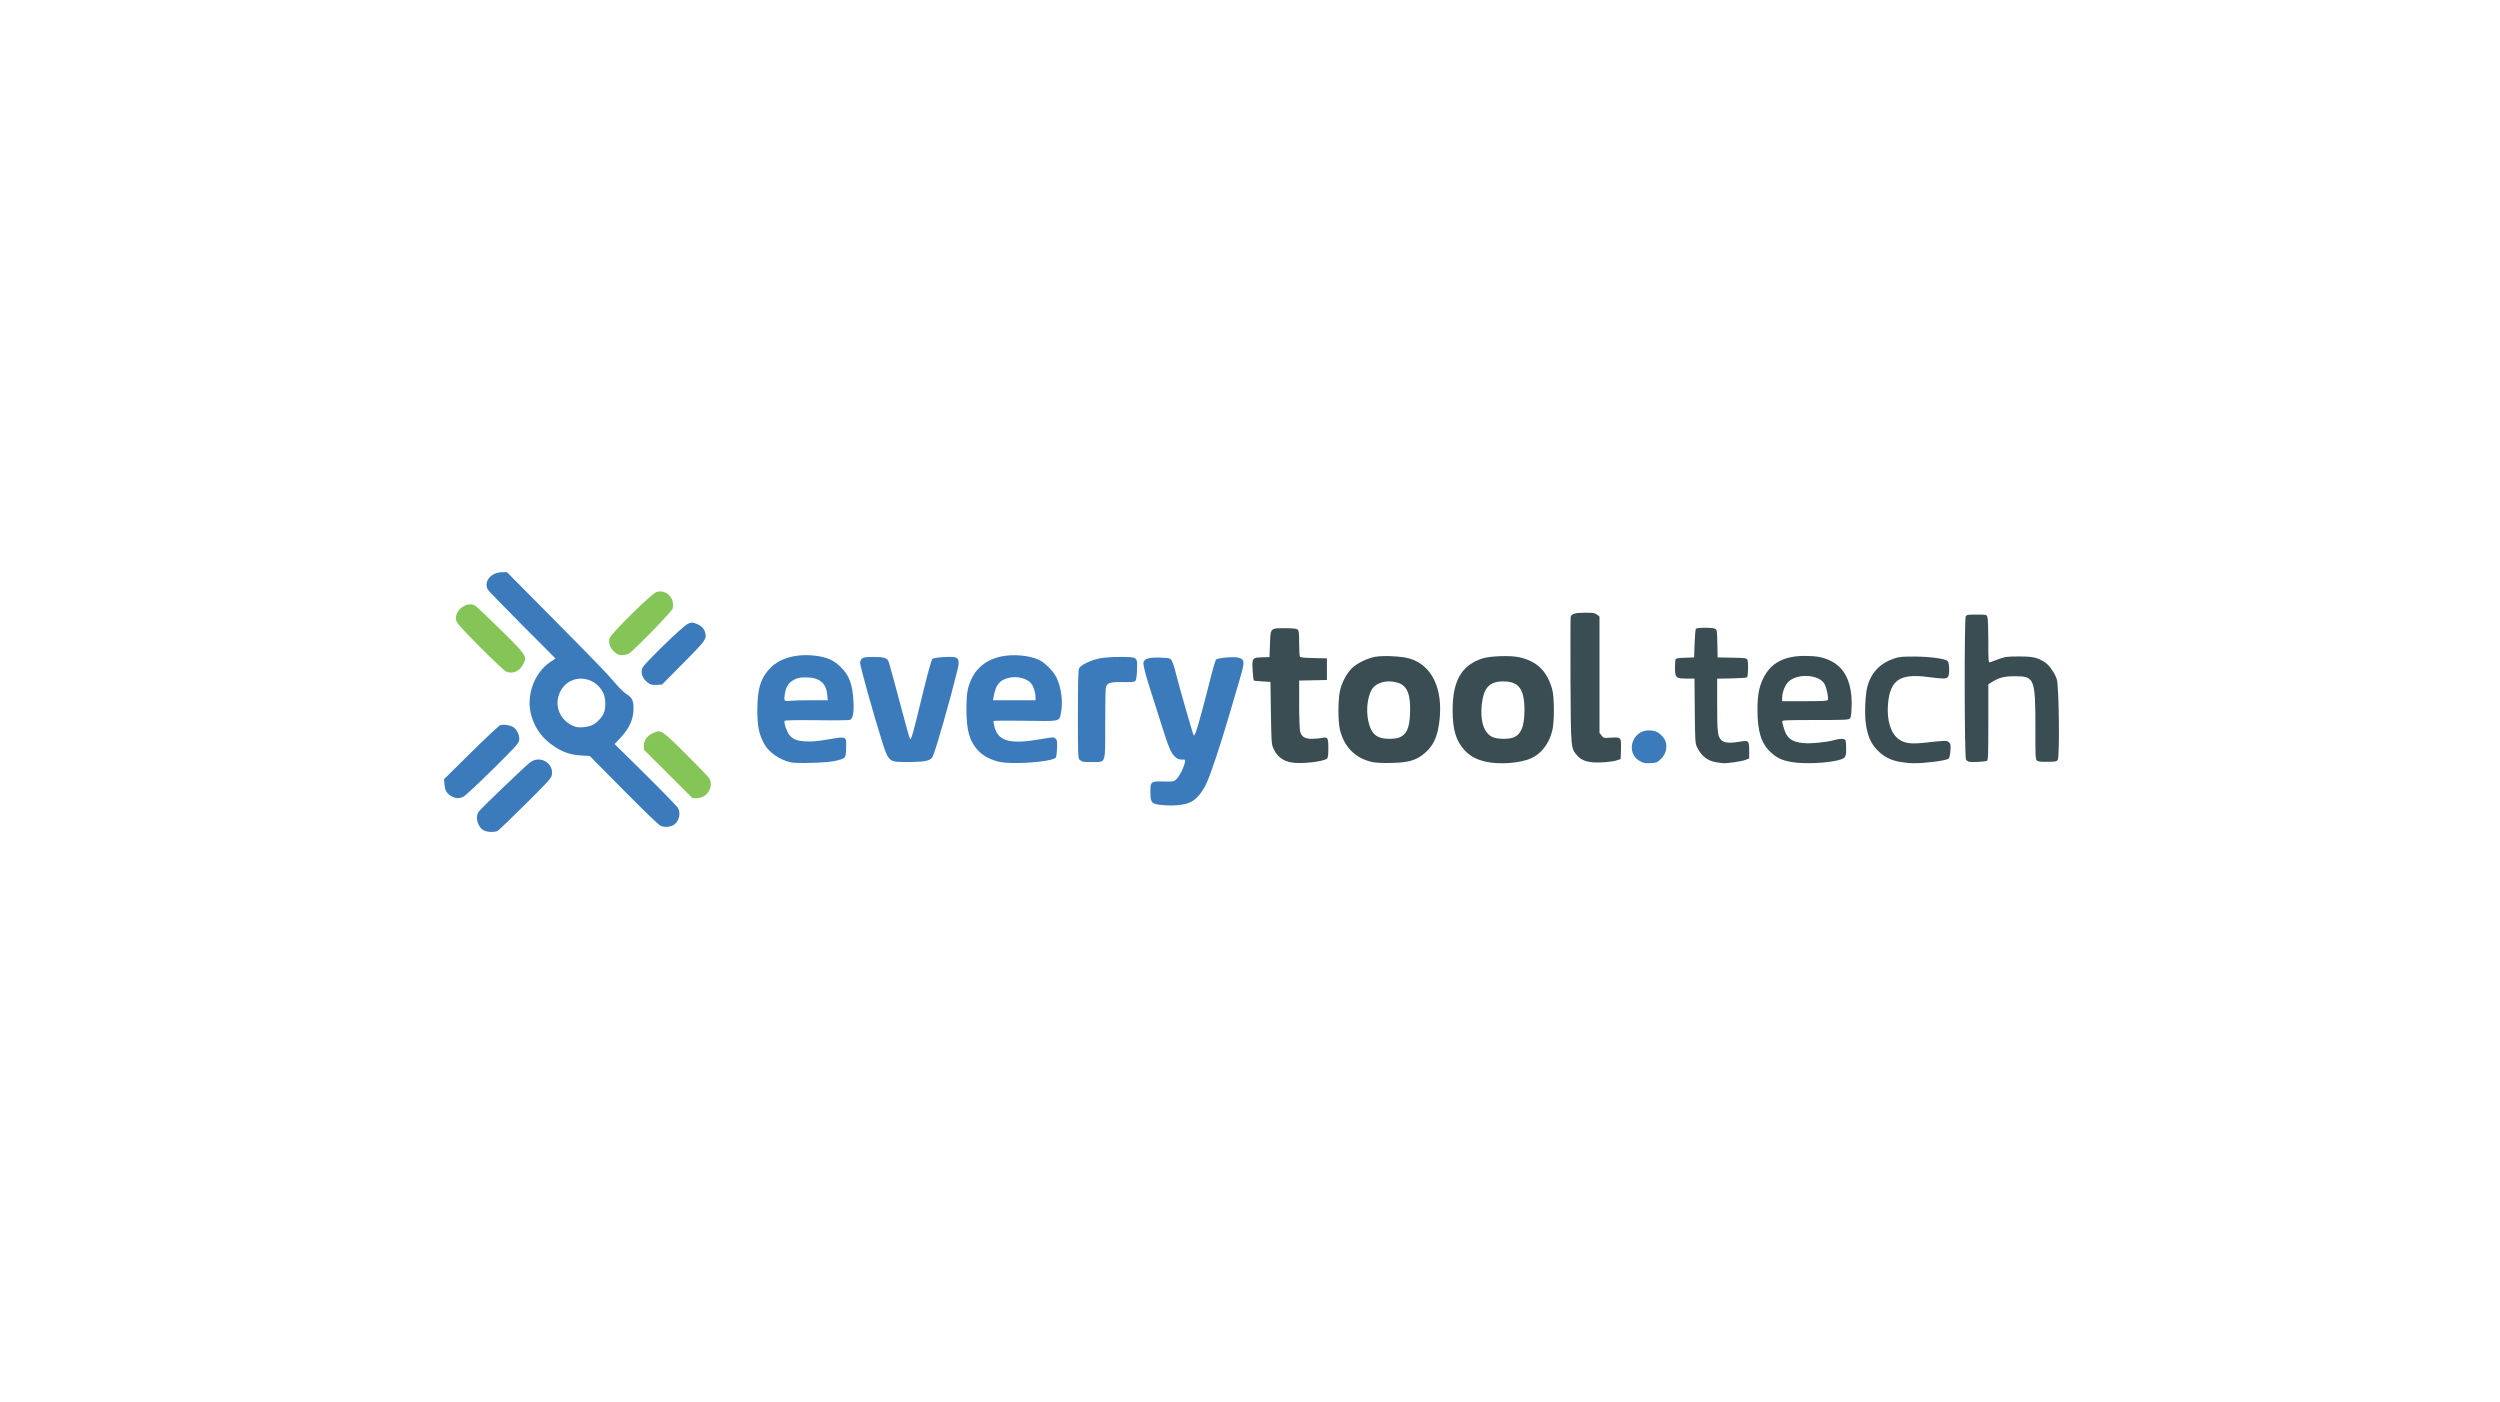 <?xml version="1.0" encoding="UTF-8" standalone="no"?>
<svg
   version="1.1"
   id="Layer_1"
   x="0px"
   y="0px"
   width="100%"
   viewBox="0 0 1312 736"
   enable-background="new 0 0 1312 736"
   xml:space="preserve"
   sodipodi:docname="full logo.svg"
   inkscape:version="1.4.2 (ebf0e94, 2025-05-08)"
   xmlns:inkscape="http://www.inkscape.org/namespaces/inkscape"
   xmlns:sodipodi="http://sodipodi.sourceforge.net/DTD/sodipodi-0.dtd"
   xmlns="http://www.w3.org/2000/svg"
   xmlns:svg="http://www.w3.org/2000/svg"><defs
   id="defs82" /><sodipodi:namedview
   id="namedview82"
   pagecolor="#ffffff"
   bordercolor="#000000"
   borderopacity="0.25"
   inkscape:showpageshadow="2"
   inkscape:pageopacity="0.0"
   inkscape:pagecheckerboard="0"
   inkscape:deskcolor="#d1d1d1"
   inkscape:zoom="1"
   inkscape:cx="648"
   inkscape:cy="327.5"
   inkscape:window-width="3840"
   inkscape:window-height="2054"
   inkscape:window-x="-11"
   inkscape:window-y="-11"
   inkscape:window-maximized="1"
   inkscape:current-layer="Layer_1" />


















































































<g
   id="g86"
   transform="matrix(4.223,0,0,4.223,-2308.441,-1716.69)"><g
     id="g84"
     transform="matrix(0.234,0,0,0.234,548.496,408.588)"><path
       d="m 607.75,418.5 c -4.15,-0.55 -4.75,-1.4 -4.75,-6.75 0,-5.6 0.2,-5.75 7.1,-5.6 5.25,0.1 5.35,0.1 6.8,-1.3 1.55,-1.5 3.85,-6.1 4.4,-8.8 0.3,-1.55 0.3,-1.55 -1.7,-1.55 -1.6,0 -2.35,-0.35 -3.65,-1.6 -2.15,-2.15 -3.25,-4.75 -6.9,-16.4 -1.7,-5.35 -4.35,-13.7 -5.9,-18.5 -3,-9.35 -4.2,-14.25 -3.8,-15.3 0.65,-1.75 2.85,-2.4 7.9,-2.4 2.8,0.05 5.5,0.3 6.1,0.6 1.15,0.65 1.95,2.75 3.65,9.6 1.7,6.75 8.6,30.7 9,31.15 0.2,0.2 0.7,-0.55 1.15,-1.75 1,-2.6 4.9,-16.9 7.85,-28.9 1.2,-4.8 2.5,-9.1 2.85,-9.55 0.9,-1.05 10.25,-1.8 12.4,-0.95 2.85,1.1 2.9,2.1 0.3,11 -1.1,3.7 -3.55,12.15 -5.5,18.75 -5.05,17.25 -10.1,32.35 -12.45,37.25 -2.2,4.6 -5.05,7.95 -8.05,9.5 -3.55,1.8 -9.95,2.35 -16.8,1.5 z"
       id="path10-5"
       style="fill:#3b7bbc" /><path
       d="m 412.05,396 c -5.8,-1.25 -11.75,-5.35 -14.15,-9.85 -2.8,-5.2 -3.65,-9.2 -3.65,-17.9 0,-11.45 1.8,-17.2 7,-22.5 5.35,-5.4 14.55,-7.75 24.85,-6.25 5.25,0.75 8.55,2.25 11.95,5.4 4.85,4.5 6.75,9.3 7.25,18.6 0.35,6.15 -0.25,9.35 -1.95,9.95 -0.6,0.2 -8.55,0.3 -17.65,0.15 -11.7,-0.1 -16.7,0 -16.95,0.35 -0.55,0.9 1.15,5.85 2.55,7.55 2,2.35 3.95,3.1 8.7,3.35 3.15,0.2 6.2,-0.1 11.9,-1.05 9.95,-1.7 9.7,-1.8 9.5,4.6 -0.15,5.6 -0.05,5.45 -6.2,6.9 -4.05,0.9 -19.8,1.4 -23.15,0.7 z m 10.6,-33 h 9 l -0.3,-3.05 c -0.55,-6.15 -4.25,-9.1 -11.35,-9.1 -2.8,0 -4.25,0.25 -5.75,1 -3.55,1.85 -4.8,3.75 -5.45,8.25 -0.5,3.2 -0.15,3.6 2.6,3.2 1.25,-0.15 6.3,-0.3 11.25,-0.3 z"
       id="path12-7"
       style="fill:#3b7bbc" /><path
       d="m 522.8,395.7 c -4.75,-1.05 -8.65,-3.15 -11.45,-6.15 -4.4,-4.7 -6.05,-10.55 -6.05,-21.8 0,-5.45 0.25,-8.45 0.85,-10.95 2.35,-9.3 8.3,-15.05 17.6,-17.05 6.5,-1.35 14.85,-0.6 20.05,1.8 3.2,1.5 7.7,6 9.35,9.45 2.55,5.2 3.55,13.3 2.3,18.95 -0.95,4.4 -0.1,4.25 -18.95,3.95 -9.15,-0.15 -16.65,-0.1 -16.8,0.15 -0.15,0.25 0.15,1.8 0.6,3.45 2.05,7.3 8.3,8.95 24,6.25 7.05,-1.25 7.4,-1.25 8.3,-0.4 0.85,0.8 0.95,1.45 0.8,5.25 -0.05,2.4 -0.4,4.6 -0.65,4.9 -2.3,2.25 -22.95,3.8 -29.95,2.2 z M 542,361.4 c 0,-2.3 -0.95,-5.4 -2.15,-7.1 -2.15,-3 -8,-4.4 -12.65,-3.05 -4.55,1.3 -6.35,3.75 -7.45,9.9 L 519.4,363 h 11.3 11.3 z"
       id="path13-1"
       style="fill:#3b7bbc" /><path
       d="m 863.05,395.4 c -7.9,-4.25 -4.45,-16.4 4.65,-16.4 2.8,0 4.65,0.7 6.45,2.4 2,1.9 2.85,3.7 2.85,6.1 0,2.7 -1,4.9 -3.2,7 -1.65,1.55 -2.15,1.75 -5.2,1.9 -2.8,0.15 -3.7,0 -5.55,-1 z"
       id="path14-1"
       style="fill:#3b7bbc" /><path
       d="m 468,395.65 c -3.65,-0.5 -4.75,-2 -7.2,-9.8 -5,-15.75 -12.3,-42.05 -12,-43.05 0.75,-2.5 1.55,-2.8 7,-2.8 5.7,0 7.4,0.5 8.15,2.45 0.45,1.15 2.4,8.3 9.35,34.25 0.95,3.55 1.85,6.6 2,6.75 0.75,0.75 1.3,-1.35 7.4,-26.4 2.05,-8.4 4.05,-15.5 4.45,-15.95 0.85,-0.85 9.7,-1.5 12.1,-0.9 2.05,0.5 2.4,2.3 1.3,6.7 -4.05,16.5 -11.6,42.9 -13.2,46.05 -1.05,2.05 -3.45,2.7 -10.85,2.85 -3.7,0.05 -7.55,0 -8.5,-0.15 z"
       id="path15-5"
       style="fill:#3b7bbc" /><path
       d="m 567.25,395.65 c -0.55,-0.15 -1.4,-0.6 -1.85,-1.05 -0.85,-0.7 -0.9,-2.5 -0.9,-24.05 0,-17.45 0.15,-23.6 0.65,-24.55 0.85,-1.7 6.2,-4.3 10.95,-5.25 2.35,-0.45 6.55,-0.75 10.75,-0.75 9.4,0 9.3,-0.05 9.05,6.75 -0.1,3.25 -0.4,5.4 -0.85,5.9 -0.55,0.7 -1.65,0.8 -6.75,0.7 -6.95,-0.1 -8.45,0.4 -9,3.2 -0.15,0.85 -0.3,9.5 -0.3,19.2 0,21.35 0.45,19.95 -6.35,20.1 -2.4,0.05 -4.85,-0.05 -5.4,-0.2 z"
       id="path16-2"
       style="fill:#3b7bbc" /><path
       d="m 677.95,396.05 c -4.75,-0.9 -7.6,-3.1 -9.55,-7.3 -1.1,-2.4 -1.15,-3.1 -1.4,-19 l -0.25,-16.5 -4.35,-0.25 c -2.35,-0.15 -4.4,-0.35 -4.55,-0.5 -0.1,-0.15 -0.35,-2.5 -0.55,-5.3 -0.4,-6.6 -0.25,-6.85 5,-7 l 3.95,-0.1 0.25,-6.8 c 0.3,-8.8 0.05,-8.55 7.95,-8.55 4.25,0 6.1,0.2 6.7,0.7 0.7,0.55 0.85,1.75 0.85,7.25 0,3.6 0.2,6.8 0.4,7.15 0.25,0.45 2.55,0.65 7.35,0.75 l 7,0.15 v 5.75 5.75 l -7.35,0.15 -7.4,0.15 v 12.6 c 0,7.1 0.25,13.4 0.5,14.45 0.8,2.8 2.55,3.9 6.2,3.9 1.65,-0.05 4,-0.2 5.1,-0.45 3.4,-0.65 3.7,-0.25 3.7,5.4 0,3.7 -0.2,5.1 -0.7,5.55 -2.05,1.65 -13.8,2.95 -18.85,2.05 z"
       id="path18-6"
       style="fill:#3a4d52" /><path
       d="m 720.7,395.8 c -8.95,-2.05 -14.8,-7.95 -17.05,-17.15 -1.05,-4.45 -1.05,-15.5 0,-20.55 0.95,-4.4 3.35,-8.95 6.2,-11.95 2.55,-2.6 8.1,-5.4 12.4,-6.2 4.5,-0.85 14.75,-0.3 18.75,1 11.45,3.65 17.25,15.6 15.6,32.1 -0.95,9.5 -3.45,14.75 -9.1,19 -4.1,3.05 -7.95,4.05 -16.5,4.25 -4.9,0.1 -8.25,-0.05 -10.3,-0.5 z m 14.45,-13 c 3.95,-1.65 5.45,-5 5.75,-12.8 0.4,-9.9 -1.4,-14.55 -6.2,-16.2 -4.75,-1.6 -10.2,-0.75 -13,2.05 -3.05,3.05 -4.45,11.35 -3,18.1 1.5,7 4.4,9.5 11.2,9.55 2,0 4.35,-0.3 5.25,-0.7 z"
       id="path19-1"
       style="fill:#3a4d52" /><path
       d="m 780.75,395.55 c -4.9,-1.2 -7.9,-2.85 -10.8,-5.9 -4.6,-4.85 -6.45,-10.95 -6.45,-21.3 0,-15.45 4.5,-23.55 15.3,-27.4 4.1,-1.45 15.45,-1.9 20.25,-0.75 9.35,2.15 14.6,7.35 17.3,16.85 1.25,4.45 1.25,17.8 0,22.4 -1.85,6.9 -5.75,11.9 -11.1,14.35 -5.85,2.7 -17.4,3.5 -24.5,1.75 z M 795.1,383 c 4.55,-1.3 6.6,-5.9 6.55,-14.75 0,-11.25 -3,-15.25 -11.25,-15.25 -7.35,0 -10.4,3.3 -11.4,12.15 -1,8.85 1.1,15.3 5.7,17.4 2.3,1.05 7.4,1.25 10.4,0.45 z"
       id="path20-4"
       style="fill:#3a4d52" /><path
       d="m 837.75,395.95 c -3.9,-0.4 -6.15,-1.4 -8.1,-3.6 -3.4,-3.85 -3.35,-3.5 -3.55,-39.85 -0.05,-18 -0.05,-33.2 0.1,-33.8 0.4,-1.6 2.45,-2.2 7.75,-2.2 4.2,0 5.1,0.15 6.25,1.05 l 1.3,1 v 30.9 30.9 l 1.1,1.4 c 1.05,1.35 1.15,1.4 5.25,1.1 5.15,-0.3 5.25,-0.2 5.05,6.5 l -0.15,4.9 -2,0.65 c -2.7,0.9 -9.3,1.4 -13,1.05 z"
       id="path21-2"
       style="fill:#3a4d52" /><path
       d="m 903.55,395.95 c -4.8,-0.8 -8.15,-3.5 -10.35,-8.25 -0.85,-1.75 -0.95,-3.8 -1.1,-19.05 l -0.15,-17.15 h -4.25 c -5.6,0 -6.1,-0.45 -6.1,-5.85 0,-2.2 0.15,-4.25 0.35,-4.55 0.2,-0.35 2.25,-0.6 5.05,-0.7 l 4.75,-0.15 L 892,333 c 0.15,-4 0.45,-7.55 0.65,-7.85 0.3,-0.45 1.9,-0.65 5.05,-0.65 2.9,0 4.9,0.25 5.45,0.65 0.7,0.5 0.85,1.75 0.95,7.85 l 0.15,7.25 7.6,0.15 c 7.15,0.1 7.65,0.2 8.2,1.15 0.6,1.2 0.45,8.6 -0.2,9.3 -0.25,0.2 -3.9,0.45 -8.15,0.55 l -7.7,0.15 v 13.85 c 0,14.85 0.25,16.95 2.35,18.9 1.5,1.4 4.6,1.6 10,0.65 4.35,-0.75 4.65,-0.45 4.65,4.8 v 4.15 l -2,0.8 c -1.85,0.75 -9.45,1.85 -11.75,1.75 -0.55,-0.05 -2.25,-0.25 -3.7,-0.5 z"
       id="path22-3"
       style="fill:#3a4d52" /><path
       d="m 943.2,395.75 c -4.9,-0.85 -7.75,-2.25 -10.95,-5.3 -4.9,-4.65 -6.85,-10.95 -6.85,-22.45 0,-7.75 0.8,-12 3.15,-16.8 3.95,-8 10.95,-11.75 22,-11.75 6.4,0.05 9.7,0.65 13.85,2.7 7.6,3.7 11.4,11.95 11,24.15 -0.1,3.75 -0.35,5.8 -0.85,6.35 -0.6,0.75 -2.55,0.85 -18.35,0.85 -14.8,0 -17.7,0.1 -17.7,0.7 0,0.4 0.45,2.15 1,3.95 1.6,5.15 4.15,7 10.35,7.6 3.9,0.4 12.4,-0.45 16.15,-1.55 3.1,-0.95 5.8,-0.9 6.2,0.1 0.15,0.45 0.3,2.45 0.3,4.5 0,3 -0.2,3.9 -0.95,4.65 -2.5,2.5 -19.7,3.9 -28.35,2.3 z m 19.6,-32.95 c 0.4,-1.05 -0.65,-6.25 -1.7,-8.25 -2.65,-5.3 -14.55,-6.05 -19.35,-1.3 -1.8,1.85 -3.25,5.65 -3.25,8.6 v 1.65 h 12 c 9.85,0 12.1,-0.15 12.3,-0.7 z"
       id="path23-2"
       style="fill:#3a4d52" /><path
       d="m 1001.1,395.75 c -5.05,-0.9 -8.8,-2.85 -12.15,-6.35 -3.3,-3.4 -5.05,-7.4 -6,-13.9 -0.75,-5.15 -0.3,-15.5 0.8,-19.75 2,-7.35 6.75,-12.4 14.05,-14.85 3.05,-1 4.35,-1.15 11.2,-1.1 8.25,0.05 16.15,1.15 17.4,2.4 1,0.95 1.1,7.35 0.15,8.45 -0.85,1.05 -2.5,1.05 -10.2,0.05 -15.4,-2.05 -20.55,1.45 -21.65,14.55 -0.7,8.55 1.6,15.65 5.95,18.6 3.15,2.1 6.45,2.5 14.1,1.65 10.8,-1.2 11.2,-1.2 12.35,-0.15 0.9,0.8 1,1.3 0.75,4.6 -0.2,2.25 -0.55,3.85 -0.95,4.1 -1.7,1.05 -12.4,2.45 -18.4,2.4 -2.05,0 -5.4,-0.35 -7.4,-0.7 z"
       id="path24-2"
       style="fill:#3a4d52" /><path
       d="m 1038,395.7 c -0.7,-0.15 -1.55,-0.65 -1.85,-1.1 -0.85,-1.05 -0.95,-74.6 -0.15,-76.15 0.5,-0.85 1.1,-0.95 5.8,-0.95 5.15,0 5.25,0 5.7,1.3 0.3,0.7 0.5,6.45 0.5,12.8 0,10.75 0.05,11.5 0.9,11.25 0.45,-0.15 2.55,-0.9 4.6,-1.7 3.45,-1.25 4.3,-1.4 10.75,-1.4 7.55,0 9.9,0.55 13.85,3.15 2.25,1.5 5.15,5.6 6.25,8.9 1.2,3.5 1.6,41.4 0.5,42.9 -0.6,0.85 -1.4,1 -5.5,1 -3.75,0.05 -5,-0.15 -5.6,-0.75 -0.7,-0.65 -0.8,-2.85 -0.75,-16.75 0,-26.95 -0.4,-27.95 -11,-27.95 -5.6,0 -8.3,0.7 -12.1,3.1 l -1.9,1.15 v 20.2 c 0,18.3 -0.1,20.2 -0.8,20.5 -1.15,0.45 -7.7,0.8 -9.2,0.5 z"
       id="path25"
       style="fill:#3a4d52" /><g
       id="g85"><path
         d="m 249.15,432.2 c -3.45,-1.7 -4.95,-7.2 -2.8,-10.1 1.4,-1.9 24.95,-24.45 27.35,-26.2 5.4,-3.9 12.8,0.75 11.35,7.1 -0.3,1.45 -3,4.35 -14,15.25 -7.5,7.45 -14.1,13.75 -14.7,14.1 -1.55,0.85 -5.3,0.75 -7.2,-0.15 z"
         id="path8-4"
         style="fill:#3b7bbc" /><path
         d="m 343,429.75 c -1.1,-0.45 -8.45,-7.55 -19.75,-18.95 l -18,-18.2 -4.5,-0.25 C 295.1,392 291,390.65 286.2,387.4 c -6,-4 -9.7,-8.95 -11.8,-15.65 -3.25,-10.45 0.95,-22.9 9.8,-29 l 2.85,-1.95 -17.7,-17.75 c -9.75,-9.8 -18,-18.3 -18.3,-18.9 -2.2,-4.35 1.85,-9.15 7.8,-9.15 l 2.4,-0.05 20.7,20.9 c 27.1,27.35 32.6,33.05 36.9,38.15 1.95,2.35 4.6,4.9 5.9,5.7 2.95,1.9 3.75,3.45 3.75,7.45 0,5.95 -2.1,10.65 -7.05,15.9 l -3,3.2 16.45,16.25 c 9.05,8.95 16.85,17 17.35,17.95 1.45,2.9 0.35,6.95 -2.4,8.75 -1.75,1.15 -4.85,1.4 -6.85,0.55 z M 306.8,376.1 c 2.35,-1.2 5,-4.05 6,-6.4 1.05,-2.5 0.9,-8 -0.3,-10.45 -4.7,-9.7 -17.7,-10.45 -22.7,-1.25 -3.65,6.7 -1.1,14.8 5.85,18.25 2.2,1.05 3.1,1.25 5.85,1.1 2,-0.15 4.05,-0.6 5.3,-1.25 z"
         id="path9-5"
         style="fill:#3b7bbc" /><path
         d="m 232.05,414.1 c -2.55,-1.25 -3.7,-3.15 -3.95,-6.35 l -0.25,-2.8 14.4,-14.25 c 8.1,-8 14.9,-14.35 15.6,-14.5 2,-0.5 5.45,0.1 7.05,1.25 1.95,1.35 3.3,4.7 2.85,7 -0.3,1.5 -2.6,4 -14.15,15.4 -7.65,7.5 -14.55,14 -15.45,14.4 -2.05,1 -4,0.95 -6.1,-0.15 z"
         id="path11-1"
         style="fill:#3b7bbc" /><path
         d="m 337.25,354.45 c -3.75,-2.2 -5.35,-5.75 -3.95,-8.75 1.2,-2.45 21.4,-22.1 24,-23.25 1.95,-0.9 2.25,-0.9 4.25,-0.2 2.75,1 4.3,2.45 4.95,4.65 0.95,3.55 0.55,4.15 -11.5,16.3 l -11.35,11.45 -2.7,0.2 c -1.5,0.1 -3.15,-0.1 -3.7,-0.4 z"
         id="path17-7"
         style="fill:#3b7bbc" /><path
         d="M 346.9,402.1 334,389.25 v -2.2 c 0,-2.8 1.65,-5.05 4.75,-6.55 4.25,-2.05 4.5,-1.9 17.65,11.15 6.45,6.4 12,12.2 12.4,12.95 2.4,4.6 -1.35,10.4 -6.75,10.4 h -2.25 z"
         id="path26-1"
         style="fill:#85c456" /><path
         d="m 260.5,347.55 c -0.95,-0.55 -7.2,-6.45 -13.85,-13.15 -10.15,-10.2 -12.1,-12.45 -12.4,-14 -0.95,-5.15 5.9,-10.3 10.2,-7.6 0.8,0.55 6.85,6.25 13.45,12.75 13.65,13.45 14.1,14.05 12.15,18.05 -2,4.2 -6.1,5.85 -9.55,3.95 z"
         id="path27-6"
         style="fill:#85c456" /><path
         d="m 318.15,337.1 c -2.2,-2 -3,-4.35 -2.4,-7 0.45,-2.15 22.3,-23.7 24.85,-24.55 5.2,-1.7 10.05,3.25 8.65,8.8 -0.35,1.55 -21.05,22.75 -23.35,23.95 -0.75,0.4 -2.35,0.7 -3.55,0.7 -1.85,0 -2.5,-0.3 -4.2,-1.9 z"
         id="path28"
         style="fill:#85c456" /></g></g></g></svg>
